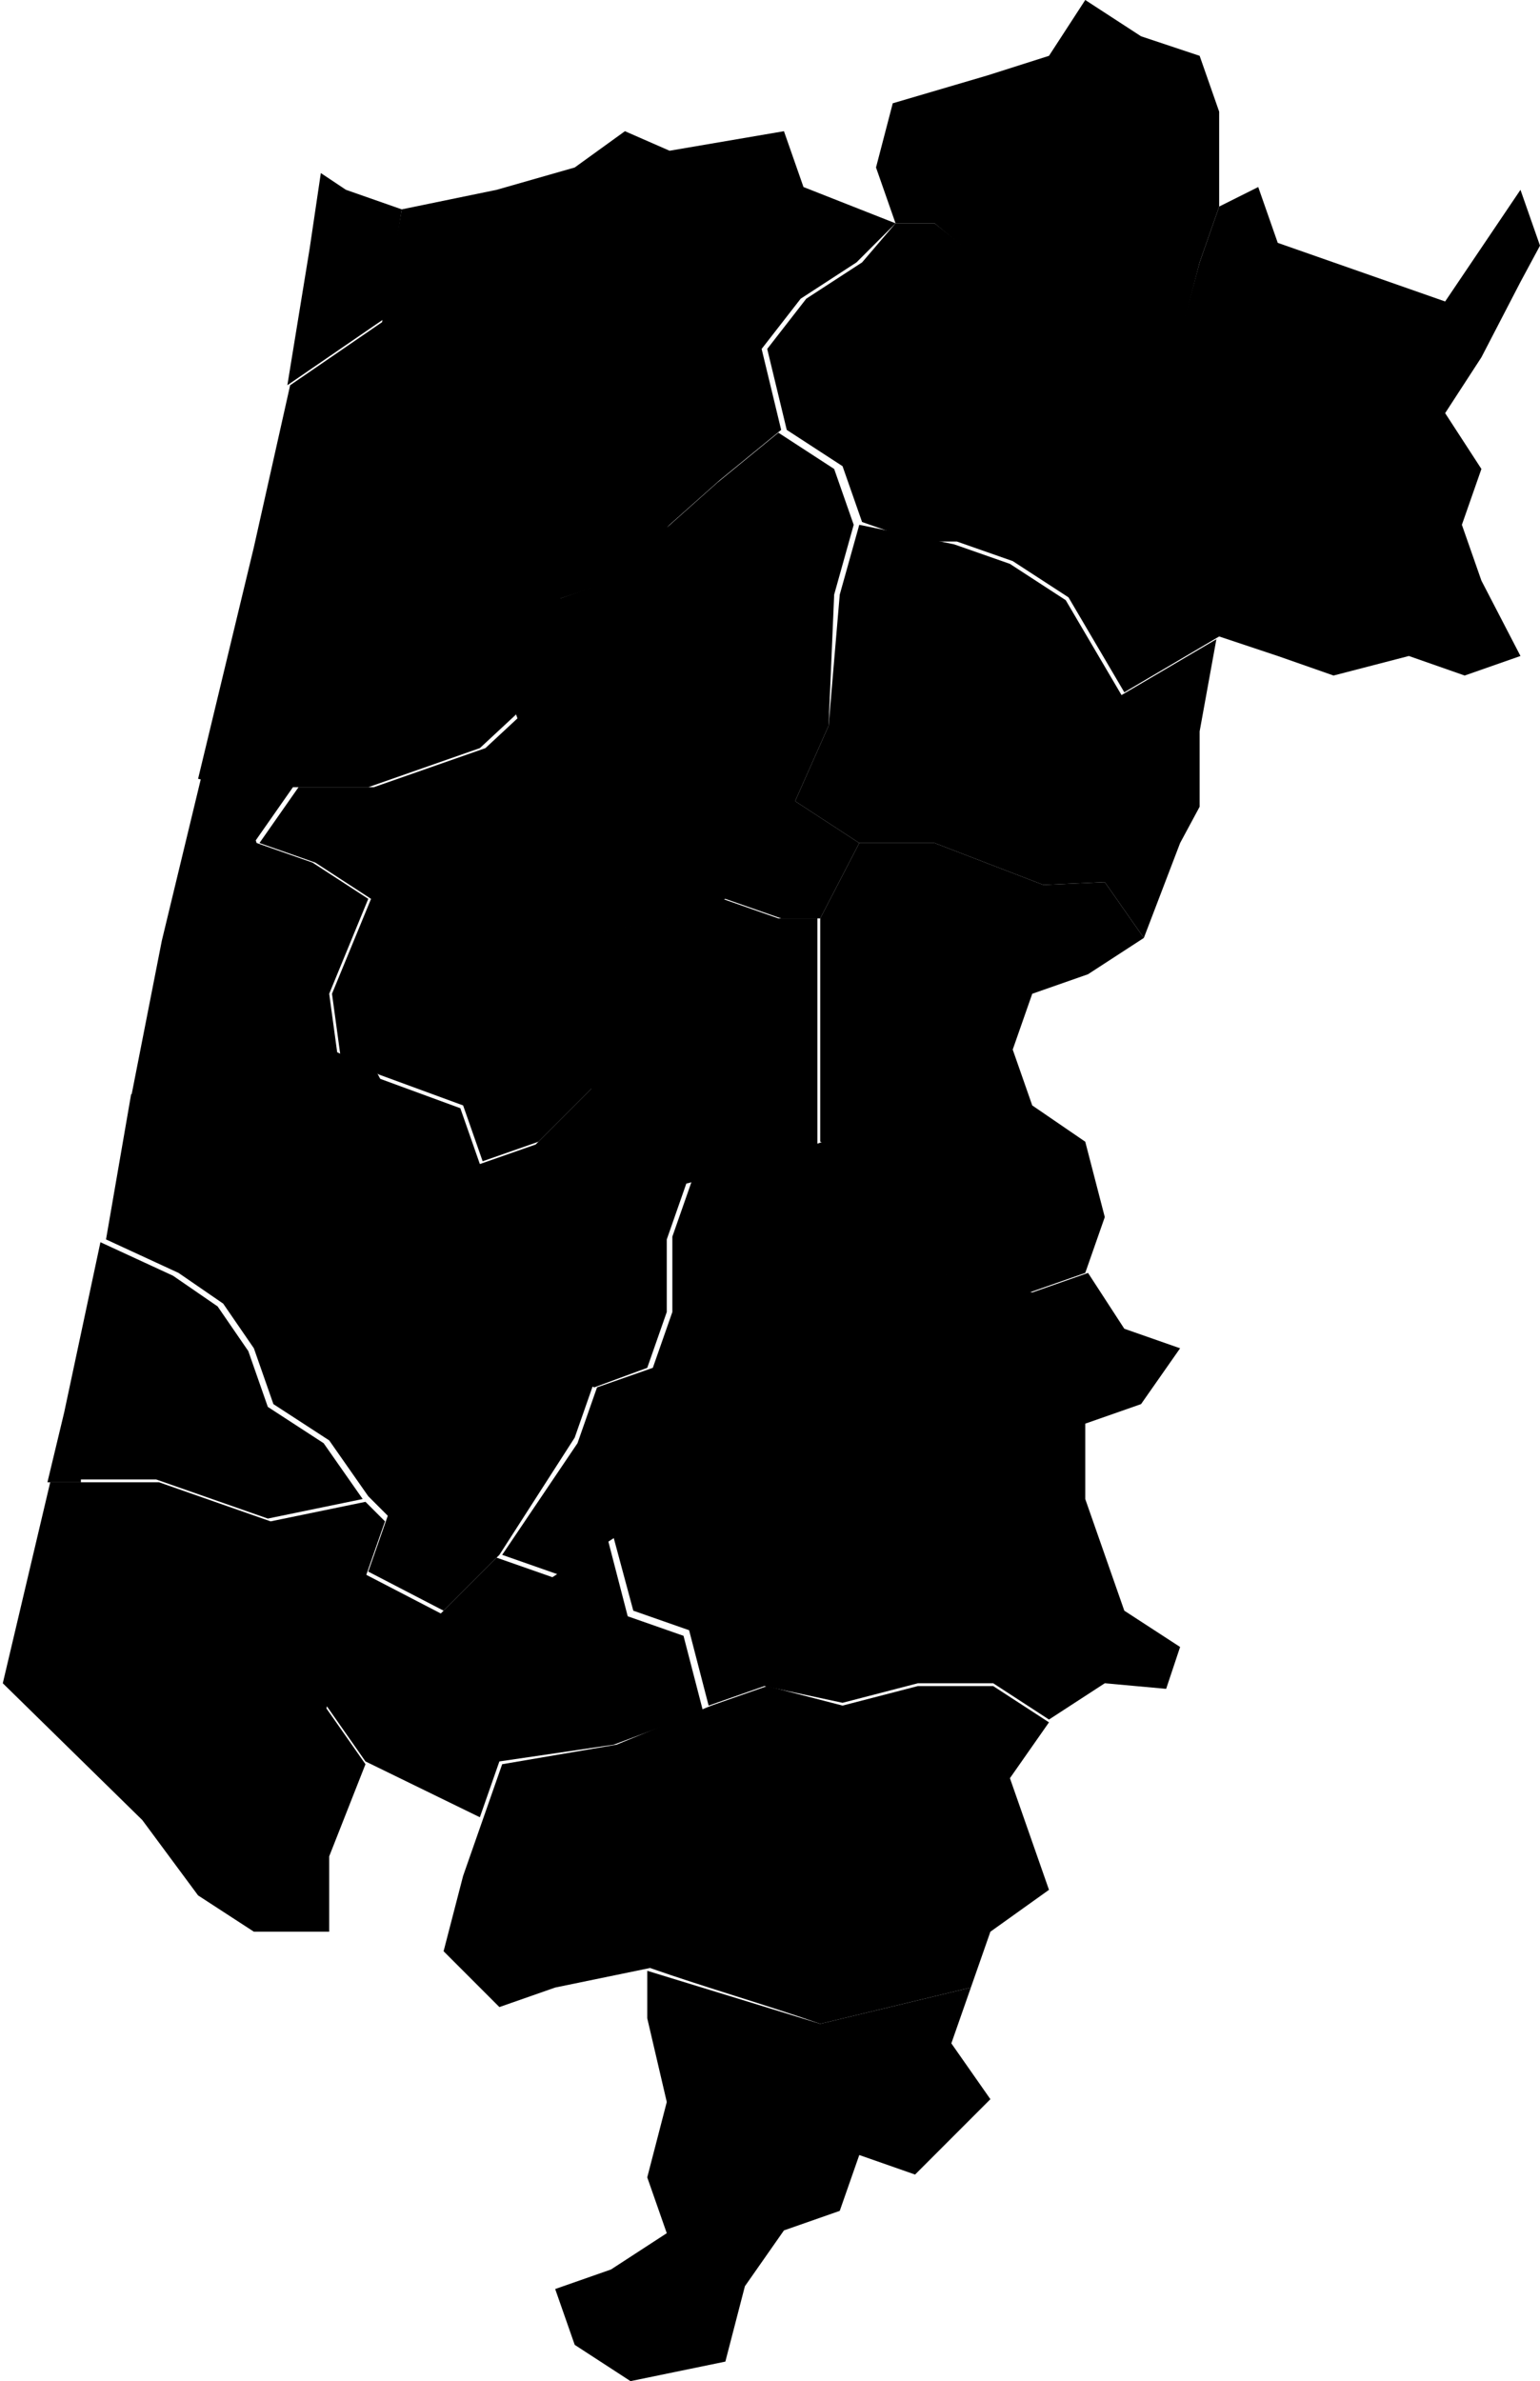 <?xml version="1.0" encoding="utf-8"?>
<!-- Generator: Adobe Illustrator 24.3.0, SVG Export Plug-In . SVG Version: 6.00 Build 0)  -->
<svg version="1.1" id="Camada_1" xmlns="http://www.w3.org/2000/svg" xmlns:xlink="http://www.w3.org/1999/xlink" x="0px" y="0px"
	 viewBox="0 0 55.2 85.3" style="enable-background:new 0 0 55.2 85.3;" xml:space="preserve">
<path class="Mealhada" d="M29.4,72.5l5.4-1.3l-0.7,2l1.4,2l-2.7,2.7l-2-0.7l-0.7,2l-2,0.7l-1.4,2L26,84.6l-3.4,0.7l-2-1.3l-0.7-2l2-0.7l2-1.3l-0.7-2
l0.7-2.7l-0.7-3v-1.7L29.4,72.5z"/>
<path class="Anadia" d="M35.5,69.2l-0.7,2l-5.4,1.3c-2-0.7-4.1-1.3-6.1-2l-3.4,0.7l-2,0.7l-2-2l0.7-2.7l0.7-2l0.7-2l4.1-0.7l3.4-1.4l2-0.7l2.7,0.7
	l2.7-0.7h2.7l2,1.3l-1.4,2l1.4,4L35.5,69.2z"/>
<path class="Oliveira do Bairro" d="M17.9,63.1l-0.7,2l-4.1-2l-1.4-2l0.7-2.7l0.7-2l2.7,1.4l2-2l2,0.7l2-1.3l0.7,2.7l2,0.7l0.7,2.7L22,62.5L17.9,63.1z"/>
<path class="Vagos" d="M11.8,66.5v2.7H9.1l-2-1.3l-2-2.7l-5-4.9l1.7-7.2h3.9l2,0.7l2,0.7l3.4-0.7l0.7,0.7l-0.7,2l-0.7,2l-0.7,2.7l1.4,2L11.8,66.5z
	"/>
<path class="Águeda" d="M27.4,60.4l-2,0.7l-0.7-2.7l-2-0.7L22,55.1l-2,1.3l-2-0.7l2.7-4l0.7-2l2-0.7l0.7-2v-2.7l0.7-2l2.7-0.7l2-0.7l2,0.7l1.4,2
	l0.7,2l3.4,0.7l2-0.7l1.3,2l2,0.7l-1.4,2l-2,0.7v2.7l0.7,2l0.7,2l2,1.3l-0.5,1.5l-2.2-0.2l-2,1.3l-2-1.3h-2.7l-2.7,0.7L27.4,60.4z"
	/>
<path class="Aveiro" d="M17.9,55.7l-2,2l-2.7-1.4l0.7-2l-0.7-0.7l-1.4-2l-2-1.3l-0.7-2l-1.1-1.6l-1.6-1.1l-2.6-1.2l0.9-5.2l1-0.3l2.7-0.7l2-0.7
	l1.7,0.2l1.4,0.7l1.6,3.1l1.4,2l1.4,2.7l0.7,2l2.7,1.3l-0.7,2L17.9,55.7z"/>
<path class="Ílhavo" d="M2.9,53.1H1.7l0.6-2.5l1.3-6.1l2.6,1.2l1.6,1.1l1.1,1.6l0.7,2l2,1.3l1.4,2l-3.4,0.7l-2-0.7l-2-0.7H2.9z"/>
<path class="Sever do Vouga" d="M38.9,40.9l0.7,2.7l-0.7,2l-2,0.7l-3.4-0.7l-0.7-2l-1.4-2l-2-0.7v-1.3v-4v-2.7l1.4-2.7h2.7l3.9,1.5l2.2-0.1l1.4,2l-2,1.3
	l-2,0.7l-0.7,2l0.7,2L38.9,40.9z"/>
<path class="Albergaria-a-Velha" d="M21.3,49.7l-2.7-1.3l-0.7-2l-1.4-2.7l-1.4-2l-1.6-3.1l3,1.1l0.7,2l2-0.7l2-2l-0.7-2v-3.4l3.4-0.7l2-0.7l2,0.7h1.4v2.7v2.7
	v2.7l-2,0.7l-2.7,0.7l-0.7,2V47l-0.7,2L21.3,49.7z"/>
<path class="Estarrega" d="M20.6,36.9l0.7,2l-2,2l-2,0.7l-0.7-2l-3-1.1l-1.4-0.7l-0.3-2.2l1.4-3.4l-2-1.3l-2-0.7l1.4-2h2.7l2-0.7l2-0.7l1.4-1.3l0.7,2
	l-0.7,2l1.4,2l0.7,2V36.9z"/>
<path class="Muriosa" d="M11.8,35.6l0.3,2.2l-1.7-0.2l-2,0.7l-2.7,0.7l-1,0.3l1.1-5.6l1.4-5.8l1.3,0.3l0.7,2l2,0.7l2,1.3L11.8,35.6z"/>
<path class="Vale de Cambra" d="M37.4,31.7l-3.9-1.5h-2.7l-2.3-1.5l1.2-2.7l0.4-4.7l0.7-2.5l3.4,0.7l2,0.7l2,1.3l2,3.4l3.4-2L43,26.2v2.7l-0.7,1.3L41,33.6
	l-1.4-2L37.4,31.7z"/>
<path class="Oliveira de Azemeis" d="M29.4,32.9h-1.4l-2-0.7l-2,0.7l-3.4,0.7l-0.7-2l-1.4-2l0.7-2l-0.7-2l0.7-2l0.7-2l2-0.7l2-2l1.8-1.6l2.2-1.8l2,1.3l0.7,2
	l-0.7,2.5L29.7,26l-1.2,2.7l2.3,1.5L29.4,32.9z"/>
<path class="São João da Madeira" d="M19.9,21.5l2-0.7l2-2l0.7,2.5l-0.4,2l-2.4,0.5L19.9,21.5z"/>
<path class="Ovar" d="M18.6,25.5l-1.4,1.3l-2,0.7l-2,0.7h-2.7l-1.4,2l-0.7-2l-1.3-0.3l2-8.3l1.3-5.8l3.5-2.4v2.7l0.7,2l1.4,2l-0.7,2l1.4,2l2-0.7
	h1.4l-0.7,2L18.6,25.5z"/>
<path class="Arouca" d="M43.7,22.8l-3.4,2l-2-3.4l-2-1.3l-2-0.7h-1.4l-2-0.7l-0.7-2l-2-1.3l-0.7-2.9l1.4-1.8l2-1.3L32.1,8h1.4l3.4,2.7l0.7,2
	l4.7-0.7L43,9.4l0.7-2l1.4-0.7l0.7,2l2,0.7l2,0.7l2,0.7l2.7-4l0.7,2l-0.7,1.3l-1.4,2.7l-1.3,2l1.3,2l-0.7,2l0.7,2l1.4,2.7l-2,0.7
	l-2-0.7l-2.7,0.7l-2-0.7L43.7,22.8z"/>
<path class="Castelo de Paiva" d="M38.9,0l2,1.3L43,2l0.7,2v3.4l-0.7,2l-0.7,2.7l-4.7,0.7l-0.7-2L33.5,8h-1.4l-0.7-2l0.6-2.3l3.4-1L37.6,2L38.9,0z"/>
<path class="Santa Maria da Feira" d="M19.9,21.5h-1.4l-2,0.7l-1.4-2l0.7-2l-1.4-2l-0.7-2v-2.7l0.7-4l3.4-0.7L20.6,6l1.8-1.3L24,5.4l4.1-0.7l0.7,2L32.1,8
	l-1.4,1.4l-2,1.3l-1.4,1.8l0.7,2.9l-2.2,1.8L24,18.8l-2,2L19.9,21.5z"/>
<path class="Espinho" d="M13.8,11.4l-3.5,2.4l0.8-4.9l0.4-2.7l0.9,0.6l2,0.7L13.8,11.4z"/>
</svg>
